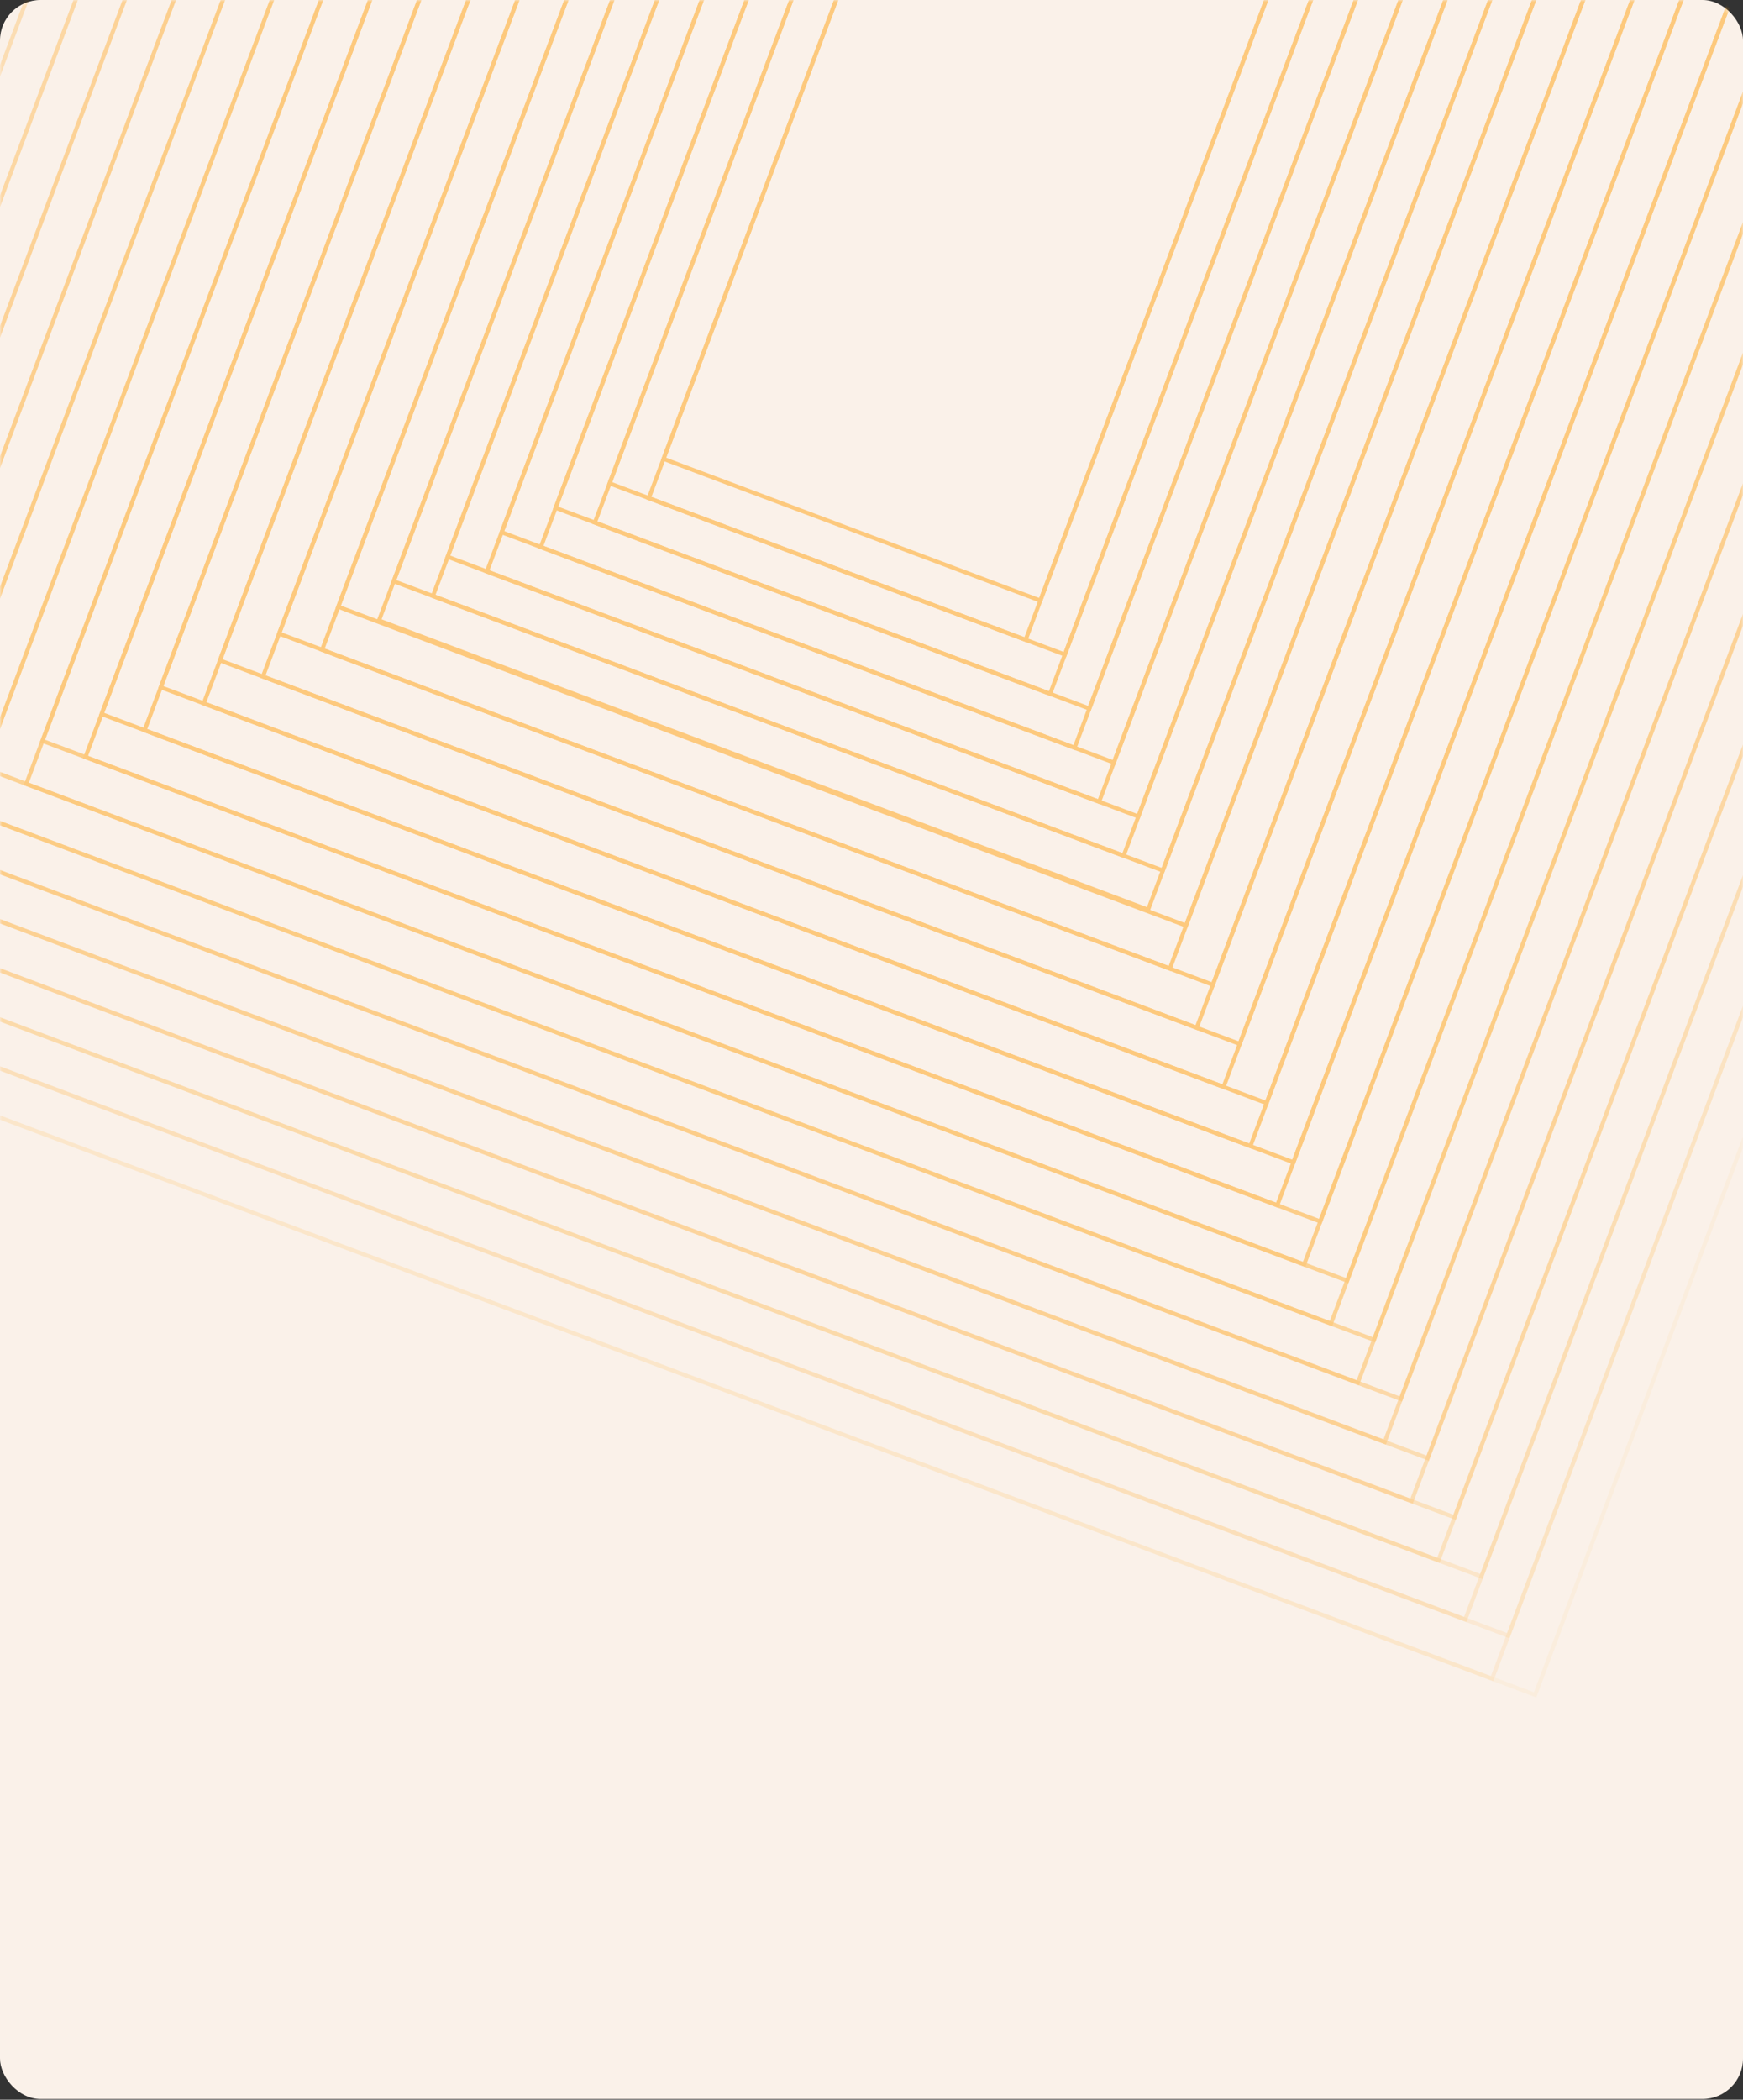 <svg width="430" height="518" viewBox="0 0 430 518" fill="none" xmlns="http://www.w3.org/2000/svg">
<rect x="0" y="0" width="430" height="518" fill="#333333" stroke="none"/>
<rect width="430" height="517.825" rx="10" fill="#FAF1E9"/>
<mask id="mask0_1770_45427" style="mask-type:alpha" maskUnits="userSpaceOnUse" x="0" y="0" width="430" height="518">
<rect width="430" height="518" rx="10" fill="#FAF1E9"/>
</mask>
<g mask="url(#mask0_1770_45427)">
<g opacity="0.5">
<rect x="-0.292" y="-0.644" width="391.214" height="314.131" transform="matrix(0.352 -0.936 -0.936 -0.352 318.589 286.231)" stroke="#FFA111"/>
<rect x="-0.292" y="-0.644" width="391.214" height="291.46" transform="matrix(0.352 -0.936 -0.936 -0.352 307.98 282.243)" stroke="#FFA111"/>
<rect x="-0.292" y="-0.644" width="368.542" height="291.46" transform="matrix(0.352 -0.936 -0.936 -0.352 311.964 271.633)" stroke="#FFA111"/>
<rect x="-0.292" y="-0.644" width="368.542" height="268.789" transform="matrix(0.352 -0.936 -0.936 -0.352 301.355 267.646)" stroke="#FFA111"/>
<rect x="-0.292" y="-0.644" width="345.871" height="268.789" transform="matrix(0.352 -0.936 -0.936 -0.352 305.339 257.034)" stroke="#FFA111"/>
<rect x="-0.292" y="-0.644" width="345.871" height="246.117" transform="matrix(0.352 -0.936 -0.936 -0.352 294.73 253.047)" stroke="#FFA111"/>
<rect x="-0.292" y="-0.644" width="323.2" height="246.117" transform="matrix(0.352 -0.936 -0.936 -0.352 298.714 242.437)" stroke="#FFA111"/>
<rect x="-0.292" y="-0.644" width="323.2" height="223.446" transform="matrix(0.352 -0.936 -0.936 -0.352 288.105 238.449)" stroke="#FFA111"/>
<rect x="-0.292" y="-0.644" width="300.528" height="223.446" transform="matrix(0.352 -0.936 -0.936 -0.352 292.089 227.838)" stroke="#FFA111"/>
<rect x="-0.292" y="-0.644" width="299.935" height="202.726" transform="matrix(0.352 -0.936 -0.936 -0.352 282.738 223.93)" stroke="#FFA111"/>
<rect x="-0.292" y="-0.644" width="279.252" height="202.726" transform="matrix(0.352 -0.936 -0.936 -0.352 286.371 214.249)" stroke="#FFA111"/>
<rect x="-0.292" y="-0.644" width="279.252" height="182.043" transform="matrix(0.352 -0.936 -0.936 -0.352 276.695 210.612)" stroke="#FFA111"/>
<rect x="-0.292" y="-0.644" width="258.569" height="182.043" transform="matrix(0.352 -0.936 -0.936 -0.352 280.328 200.931)" stroke="#FFA111"/>
<rect x="-0.292" y="-0.644" width="258.569" height="161.36" transform="matrix(0.352 -0.936 -0.936 -0.352 270.652 197.294)" stroke="#FFA111"/>
<rect x="-0.292" y="-0.644" width="237.887" height="161.36" transform="matrix(0.352 -0.936 -0.936 -0.352 274.289 187.613)" stroke="#FFA111"/>
<rect x="-0.292" y="-0.644" width="237.887" height="140.677" transform="matrix(0.352 -0.936 -0.936 -0.352 264.605 183.976)" stroke="#FFA111"/>
<rect x="-0.292" y="-0.644" width="217.204" height="140.677" transform="matrix(0.352 -0.936 -0.936 -0.352 268.242 174.295)" stroke="#FFA111"/>
<rect x="-0.292" y="-0.644" width="217.204" height="119.994" transform="matrix(0.352 -0.936 -0.936 -0.352 258.562 170.658)" stroke="#FFA111"/>
<rect x="-0.292" y="-0.644" width="196.521" height="119.994" transform="matrix(0.352 -0.936 -0.936 -0.352 262.199 160.978)" stroke="#FFA111"/>
<rect x="-0.292" y="-0.644" width="196.521" height="99.312" transform="matrix(0.352 -0.936 -0.936 -0.352 252.519 157.341)" stroke="#FFA111"/>
<rect x="-0.292" y="-0.644" width="175.838" height="99.312" transform="matrix(0.352 -0.936 -0.936 -0.352 256.156 147.66)" stroke="#FFA111"/>
<rect x="-0.292" y="-0.644" width="413.885" height="314.131" transform="matrix(0.352 -0.936 -0.936 -0.352 314.605 296.843)" stroke="#FFA111"/>
<rect opacity="0.9" x="-0.292" y="-0.644" width="413.885" height="336.803" transform="matrix(0.352 -0.936 -0.936 -0.352 325.214 300.83)" stroke="#FFA111"/>
<rect opacity="0.9" x="-0.292" y="-0.644" width="436.556" height="336.803" transform="matrix(0.352 -0.936 -0.936 -0.352 321.226 311.441)" stroke="#FFA111"/>
<rect opacity="0.8" x="-0.292" y="-0.644" width="436.556" height="359.474" transform="matrix(0.352 -0.936 -0.936 -0.352 331.839 315.428)" stroke="#FFA111"/>
<rect opacity="0.8" x="-0.292" y="-0.644" width="459.228" height="359.474" transform="matrix(0.352 -0.936 -0.936 -0.352 327.851 326.038)" stroke="#FFA111"/>
<rect opacity="0.7" x="-0.292" y="-0.644" width="459.228" height="382.145" transform="matrix(0.352 -0.936 -0.936 -0.352 338.464 330.026)" stroke="#FFA111"/>
<rect opacity="0.7" x="-0.292" y="-0.644" width="481.899" height="382.145" transform="matrix(0.352 -0.936 -0.936 -0.352 334.476 340.637)" stroke="#FFA111"/>
<rect opacity="0.6" x="-0.292" y="-0.644" width="481.899" height="404.816" transform="matrix(0.352 -0.936 -0.936 -0.352 345.089 344.624)" stroke="#FFA111"/>
<rect opacity="0.6" x="-0.292" y="-0.644" width="504.57" height="404.816" transform="matrix(0.352 -0.936 -0.936 -0.352 341.101 355.235)" stroke="#FFA111"/>
<rect opacity="0.5" x="-0.292" y="-0.644" width="504.57" height="427.488" transform="matrix(0.352 -0.936 -0.936 -0.352 351.714 359.222)" stroke="#FFA111"/>
<rect opacity="0.5" x="-0.292" y="-0.644" width="527.242" height="427.488" transform="matrix(0.352 -0.936 -0.936 -0.352 347.726 369.834)" stroke="#FFA111"/>
<rect opacity="0.4" x="-0.292" y="-0.644" width="527.242" height="450.159" transform="matrix(0.352 -0.936 -0.936 -0.352 358.336 373.82)" stroke="#FFA111"/>
<rect opacity="0.4" x="-0.292" y="-0.644" width="549.913" height="450.159" transform="matrix(0.352 -0.936 -0.936 -0.352 354.351 384.432)" stroke="#FFA111"/>
<rect opacity="0.3" x="-0.292" y="-0.644" width="549.913" height="472.83" transform="matrix(0.352 -0.936 -0.936 -0.352 364.961 388.419)" stroke="#FFA111"/>
<rect opacity="0.3" x="-0.292" y="-0.644" width="572.584" height="472.83" transform="matrix(0.352 -0.936 -0.936 -0.352 360.976 399.03)" stroke="#FFA111"/>
<rect opacity="0.2" x="-0.292" y="-0.644" width="572.584" height="495.502" transform="matrix(0.352 -0.936 -0.936 -0.352 371.586 403.017)" stroke="#FFA111"/>
<rect opacity="0.2" x="-0.292" y="-0.644" width="595.255" height="495.502" transform="matrix(0.352 -0.936 -0.936 -0.352 367.601 413.628)" stroke="#FFA111"/>
<rect opacity="0.1" x="-0.292" y="-0.644" width="595.255" height="518.173" transform="matrix(0.352 -0.936 -0.936 -0.352 378.211 417.615)" stroke="#FFA111"/>
</g>
</g>
</svg>
